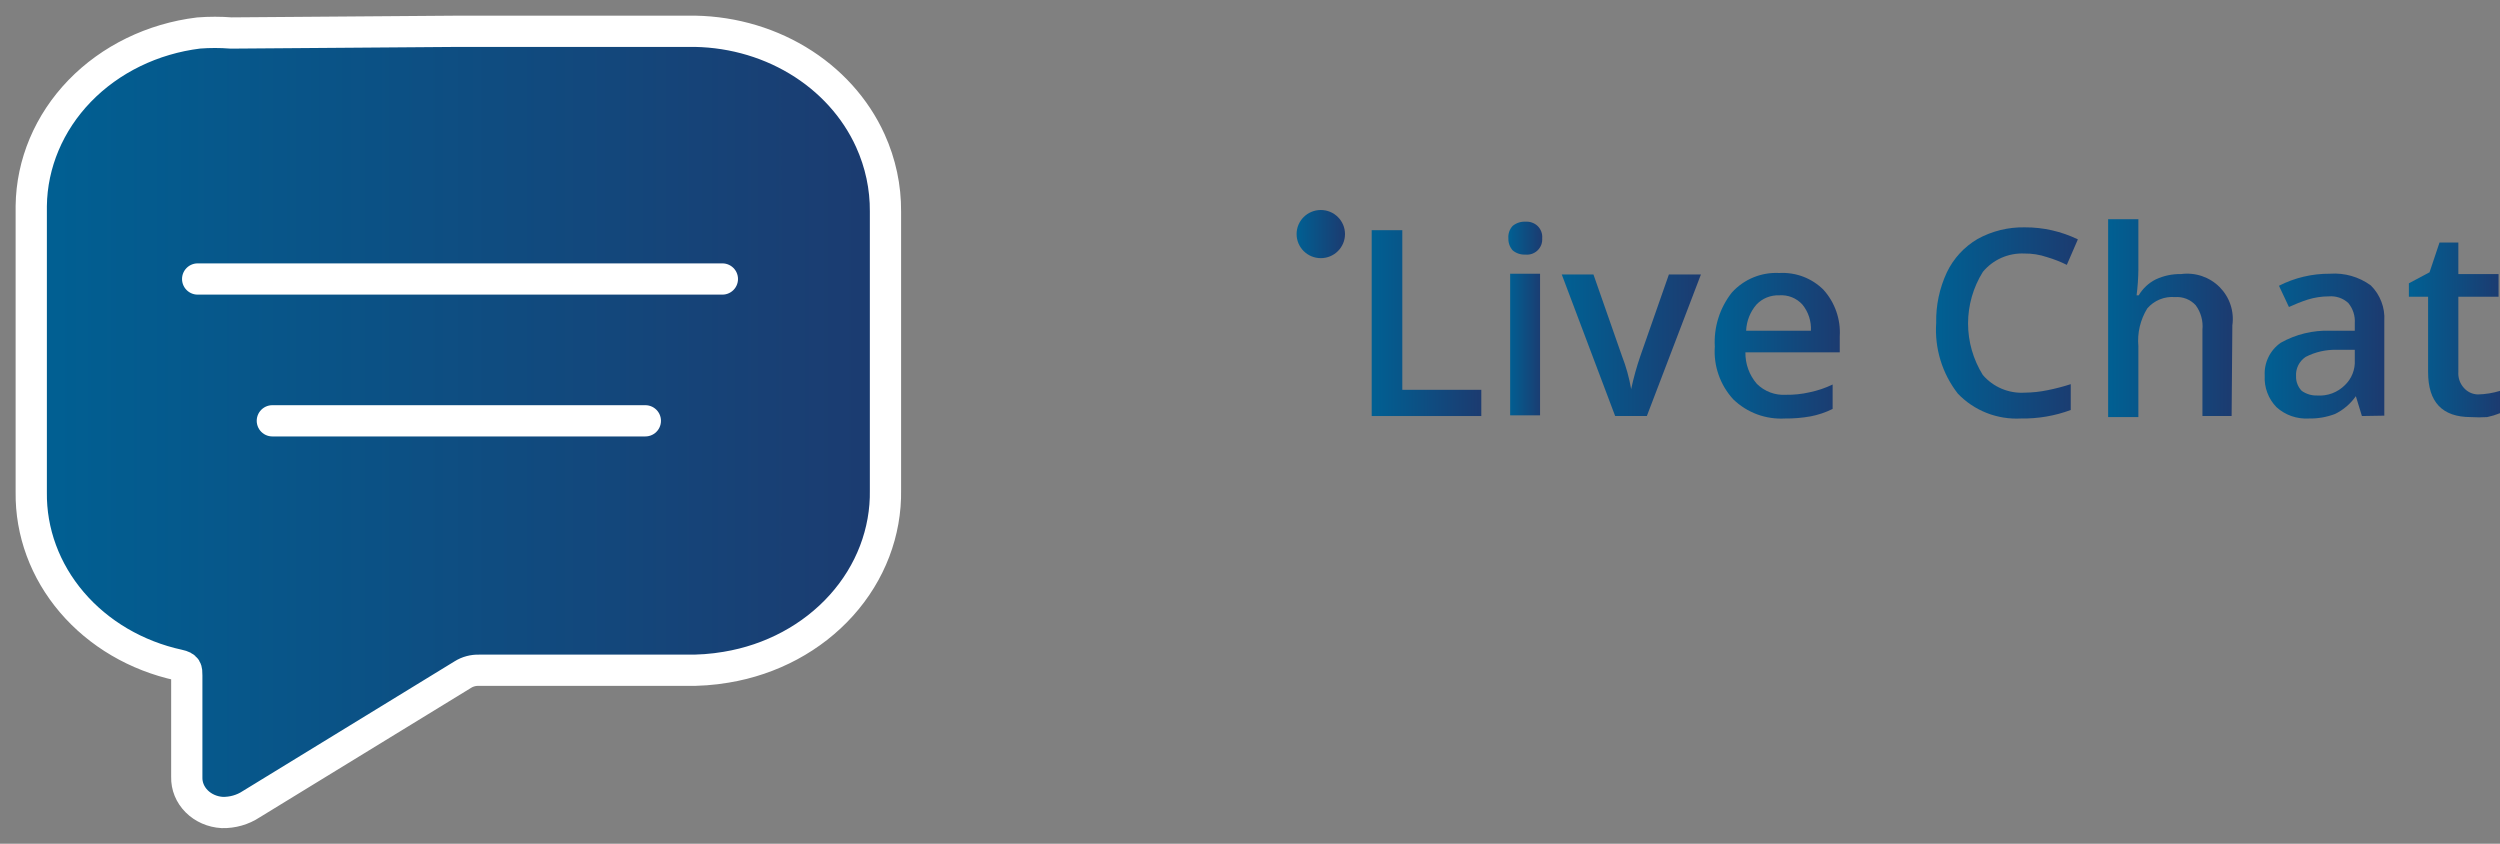 <svg width="80" height="27" viewBox="0 0 80 27" fill="none" xmlns="http://www.w3.org/2000/svg">
<rect x="0" y="0" width="80" height="27" fill="#808080" stroke="none"/>
<path d="M43.894 13.313V7.366H44.874V12.474H47.402V13.313H43.894Z" fill="url(#paint0_linear_222_2)"/>
<path d="M48.268 7.626C48.262 7.554 48.271 7.482 48.294 7.414C48.318 7.346 48.355 7.283 48.404 7.23C48.519 7.135 48.666 7.086 48.815 7.094C48.885 7.089 48.956 7.098 49.022 7.122C49.089 7.145 49.15 7.182 49.202 7.23C49.255 7.281 49.296 7.343 49.321 7.411C49.347 7.48 49.357 7.553 49.35 7.626C49.355 7.697 49.345 7.768 49.32 7.835C49.294 7.901 49.255 7.961 49.204 8.011C49.153 8.06 49.092 8.098 49.025 8.122C48.957 8.145 48.886 8.154 48.815 8.147C48.666 8.155 48.519 8.107 48.404 8.011C48.311 7.905 48.263 7.767 48.268 7.626ZM49.282 13.29H48.325V8.759H49.282V13.29Z" fill="url(#paint1_linear_222_2)"/>
<path d="M51.685 13.313L49.976 8.782H50.99L51.901 11.387C52.035 11.731 52.134 12.088 52.197 12.452C52.274 12.091 52.373 11.735 52.493 11.387L53.405 8.782H54.43L52.699 13.313H51.685Z" fill="url(#paint2_linear_222_2)"/>
<path d="M57.118 13.392C56.815 13.409 56.512 13.364 56.227 13.259C55.943 13.153 55.684 12.991 55.466 12.78C55.258 12.554 55.097 12.287 54.996 11.997C54.894 11.707 54.852 11.399 54.874 11.092C54.837 10.468 55.032 9.851 55.421 9.359C55.611 9.15 55.845 8.985 56.107 8.877C56.369 8.769 56.652 8.721 56.935 8.736C57.195 8.721 57.456 8.761 57.699 8.852C57.942 8.944 58.163 9.086 58.348 9.269C58.531 9.471 58.671 9.707 58.761 9.964C58.851 10.221 58.889 10.493 58.872 10.764V11.274H55.853C55.847 11.643 55.976 12.002 56.218 12.282C56.34 12.403 56.486 12.497 56.647 12.558C56.808 12.618 56.98 12.644 57.152 12.633C57.405 12.637 57.657 12.61 57.904 12.554C58.16 12.501 58.408 12.418 58.644 12.304V13.086C58.421 13.197 58.183 13.277 57.938 13.324C57.667 13.372 57.393 13.395 57.118 13.392ZM56.935 9.45C56.8 9.445 56.665 9.469 56.539 9.519C56.413 9.57 56.3 9.647 56.207 9.745C56.005 9.979 55.889 10.274 55.876 10.583H57.949C57.966 10.279 57.868 9.98 57.676 9.745C57.583 9.643 57.468 9.563 57.34 9.512C57.212 9.461 57.073 9.44 56.935 9.45Z" fill="url(#paint3_linear_222_2)"/>
<path d="M64.783 8.113C64.53 8.101 64.278 8.148 64.046 8.25C63.815 8.352 63.611 8.507 63.45 8.702C63.142 9.197 62.978 9.768 62.978 10.351C62.978 10.933 63.142 11.504 63.45 11.999C63.615 12.191 63.822 12.342 64.055 12.44C64.288 12.538 64.542 12.581 64.794 12.565C65.04 12.562 65.284 12.536 65.523 12.486C65.774 12.436 66.021 12.372 66.264 12.293V13.12C65.754 13.309 65.213 13.401 64.669 13.392C64.296 13.412 63.922 13.351 63.574 13.215C63.226 13.078 62.912 12.868 62.653 12.599C62.15 11.954 61.903 11.148 61.958 10.334C61.946 9.775 62.063 9.221 62.3 8.714C62.513 8.27 62.854 7.899 63.28 7.649C63.742 7.393 64.265 7.264 64.794 7.275C65.382 7.272 65.963 7.404 66.492 7.66L66.138 8.476C65.934 8.374 65.72 8.291 65.501 8.227C65.27 8.148 65.027 8.11 64.783 8.113Z" fill="url(#paint4_linear_222_2)"/>
<path d="M71.412 13.313H70.478V10.549C70.505 10.271 70.428 9.992 70.262 9.767C70.179 9.677 70.076 9.606 69.962 9.561C69.847 9.516 69.724 9.497 69.601 9.507C69.435 9.492 69.267 9.518 69.113 9.581C68.958 9.644 68.821 9.743 68.713 9.869C68.489 10.232 68.389 10.657 68.428 11.081V13.347H67.46V7.015H68.428V8.623C68.425 8.9 68.406 9.176 68.371 9.45H68.439C68.568 9.231 68.758 9.054 68.986 8.94C69.239 8.822 69.516 8.764 69.795 8.77C70.018 8.74 70.246 8.762 70.46 8.834C70.673 8.906 70.867 9.026 71.026 9.185C71.185 9.345 71.305 9.538 71.376 9.751C71.447 9.964 71.467 10.191 71.435 10.413L71.412 13.313Z" fill="url(#paint5_linear_222_2)"/>
<path d="M75.581 13.313L75.387 12.678C75.218 12.919 74.991 13.114 74.726 13.245C74.458 13.348 74.171 13.398 73.883 13.392C73.695 13.403 73.506 13.377 73.328 13.315C73.15 13.253 72.987 13.156 72.847 13.029C72.718 12.896 72.617 12.738 72.553 12.565C72.488 12.391 72.46 12.206 72.471 12.021C72.459 11.817 72.5 11.613 72.59 11.428C72.679 11.244 72.815 11.085 72.984 10.968C73.466 10.697 74.014 10.564 74.567 10.583H75.353V10.345C75.37 10.111 75.296 9.881 75.148 9.699C75.065 9.621 74.966 9.562 74.858 9.525C74.75 9.488 74.635 9.474 74.521 9.484C74.293 9.484 74.067 9.519 73.849 9.586C73.644 9.653 73.442 9.733 73.246 9.824L72.927 9.144C73.431 8.887 73.989 8.755 74.555 8.759C75.023 8.725 75.487 8.857 75.865 9.133C76.014 9.28 76.13 9.458 76.204 9.653C76.279 9.848 76.311 10.057 76.298 10.266V13.301L75.581 13.313ZM74.145 12.656C74.309 12.668 74.472 12.644 74.626 12.588C74.779 12.531 74.918 12.442 75.034 12.327C75.142 12.224 75.227 12.099 75.282 11.96C75.337 11.821 75.361 11.672 75.353 11.523V11.194H74.772C74.428 11.185 74.087 11.263 73.781 11.421C73.679 11.489 73.597 11.582 73.543 11.691C73.489 11.801 73.465 11.922 73.474 12.044C73.471 12.13 73.486 12.215 73.518 12.294C73.549 12.374 73.596 12.447 73.656 12.508C73.799 12.609 73.971 12.661 74.145 12.656Z" fill="url(#paint6_linear_222_2)"/>
<path d="M79.294 12.622C79.533 12.616 79.771 12.578 80 12.508V13.222C79.867 13.275 79.73 13.317 79.59 13.347C79.416 13.358 79.24 13.358 79.066 13.347C78.155 13.347 77.699 12.871 77.699 11.908V9.495H77.084V9.065L77.745 8.714L78.064 7.762H78.667V8.77H79.954V9.495H78.667V11.897C78.66 11.989 78.672 12.081 78.701 12.169C78.73 12.256 78.777 12.337 78.838 12.406C78.895 12.472 78.964 12.525 79.043 12.563C79.121 12.6 79.207 12.62 79.294 12.622Z" fill="url(#paint7_linear_222_2)"/>
<path d="M14.675 1.001H22.012C23.257 0.981 24.48 1.304 25.521 1.928C26.562 2.552 27.374 3.449 27.851 4.501C28.177 5.22 28.341 5.992 28.335 6.77V15.679C28.358 17.024 27.859 18.332 26.925 19.371C25.991 20.41 24.684 21.112 23.237 21.351C22.803 21.425 22.362 21.457 21.921 21.448H15.326C15.143 21.443 14.962 21.491 14.811 21.587L8.035 25.737C7.767 25.914 7.442 26.007 7.112 26C6.799 25.982 6.506 25.854 6.294 25.642C6.082 25.43 5.969 25.152 5.977 24.865C5.977 23.786 5.977 22.693 5.977 21.614C5.977 21.421 5.977 21.337 5.72 21.282C4.363 20.987 3.157 20.278 2.299 19.272C1.441 18.267 0.983 17.024 1 15.748C1 12.705 1 9.652 1 6.59C1.017 5.233 1.567 3.927 2.55 2.91C3.534 1.894 4.885 1.236 6.355 1.056C6.703 1.029 7.052 1.029 7.399 1.056L14.675 1.001Z" fill="url(#paint8_linear_222_2)" stroke="white" stroke-miterlimit="10"/>
<path d="M6.325 8.928H23.116" stroke="white" stroke-miterlimit="10" stroke-linecap="round"/>
<path d="M8.715 13.466H20.651" stroke="white" stroke-miterlimit="10" stroke-linecap="round"/>
<path d="M42.266 8.261C42.693 8.261 43.04 7.916 43.04 7.49C43.04 7.065 42.693 6.72 42.266 6.72C41.838 6.72 41.491 7.065 41.491 7.49C41.491 7.916 41.838 8.261 42.266 8.261Z" fill="url(#paint9_linear_222_2)"/>
<defs>
<linearGradient id="paint0_linear_222_2" x1="43.894" y1="10.334" x2="47.402" y2="10.334" gradientUnits="userSpaceOnUse">
<stop stop-color="#006093"/>
<stop offset="1" stop-color="#1C3B70"/>
</linearGradient>
<linearGradient id="paint1_linear_222_2" x1="48.268" y1="10.198" x2="49.35" y2="10.198" gradientUnits="userSpaceOnUse">
<stop stop-color="#006093"/>
<stop offset="1" stop-color="#1C3B70"/>
</linearGradient>
<linearGradient id="paint2_linear_222_2" x1="49.976" y1="11.059" x2="54.453" y2="11.059" gradientUnits="userSpaceOnUse">
<stop stop-color="#006093"/>
<stop offset="1" stop-color="#1C3B70"/>
</linearGradient>
<linearGradient id="paint3_linear_222_2" x1="54.874" y1="11.059" x2="58.872" y2="11.059" gradientUnits="userSpaceOnUse">
<stop stop-color="#006093"/>
<stop offset="1" stop-color="#1C3B70"/>
</linearGradient>
<linearGradient id="paint4_linear_222_2" x1="61.947" y1="10.334" x2="66.48" y2="10.334" gradientUnits="userSpaceOnUse">
<stop stop-color="#006093"/>
<stop offset="1" stop-color="#1C3B70"/>
</linearGradient>
<linearGradient id="paint5_linear_222_2" x1="67.437" y1="10.141" x2="71.412" y2="10.141" gradientUnits="userSpaceOnUse">
<stop stop-color="#006093"/>
<stop offset="1" stop-color="#1C3B70"/>
</linearGradient>
<linearGradient id="paint6_linear_222_2" x1="72.437" y1="11.059" x2="76.264" y2="11.059" gradientUnits="userSpaceOnUse">
<stop stop-color="#006093"/>
<stop offset="1" stop-color="#1C3B70"/>
</linearGradient>
<linearGradient id="paint7_linear_222_2" x1="77.084" y1="10.605" x2="80" y2="10.605" gradientUnits="userSpaceOnUse">
<stop stop-color="#006093"/>
<stop offset="1" stop-color="#1C3B70"/>
</linearGradient>
<linearGradient id="paint8_linear_222_2" x1="0.97" y1="13.466" x2="28.335" y2="13.466" gradientUnits="userSpaceOnUse">
<stop stop-color="#006093"/>
<stop offset="1" stop-color="#1C3B70"/>
</linearGradient>
<linearGradient id="paint9_linear_222_2" x1="41.48" y1="7.49" x2="43.04" y2="7.49" gradientUnits="userSpaceOnUse">
<stop stop-color="#006093"/>
<stop offset="1" stop-color="#1C3B70"/>
</linearGradient>
</defs>
</svg>
